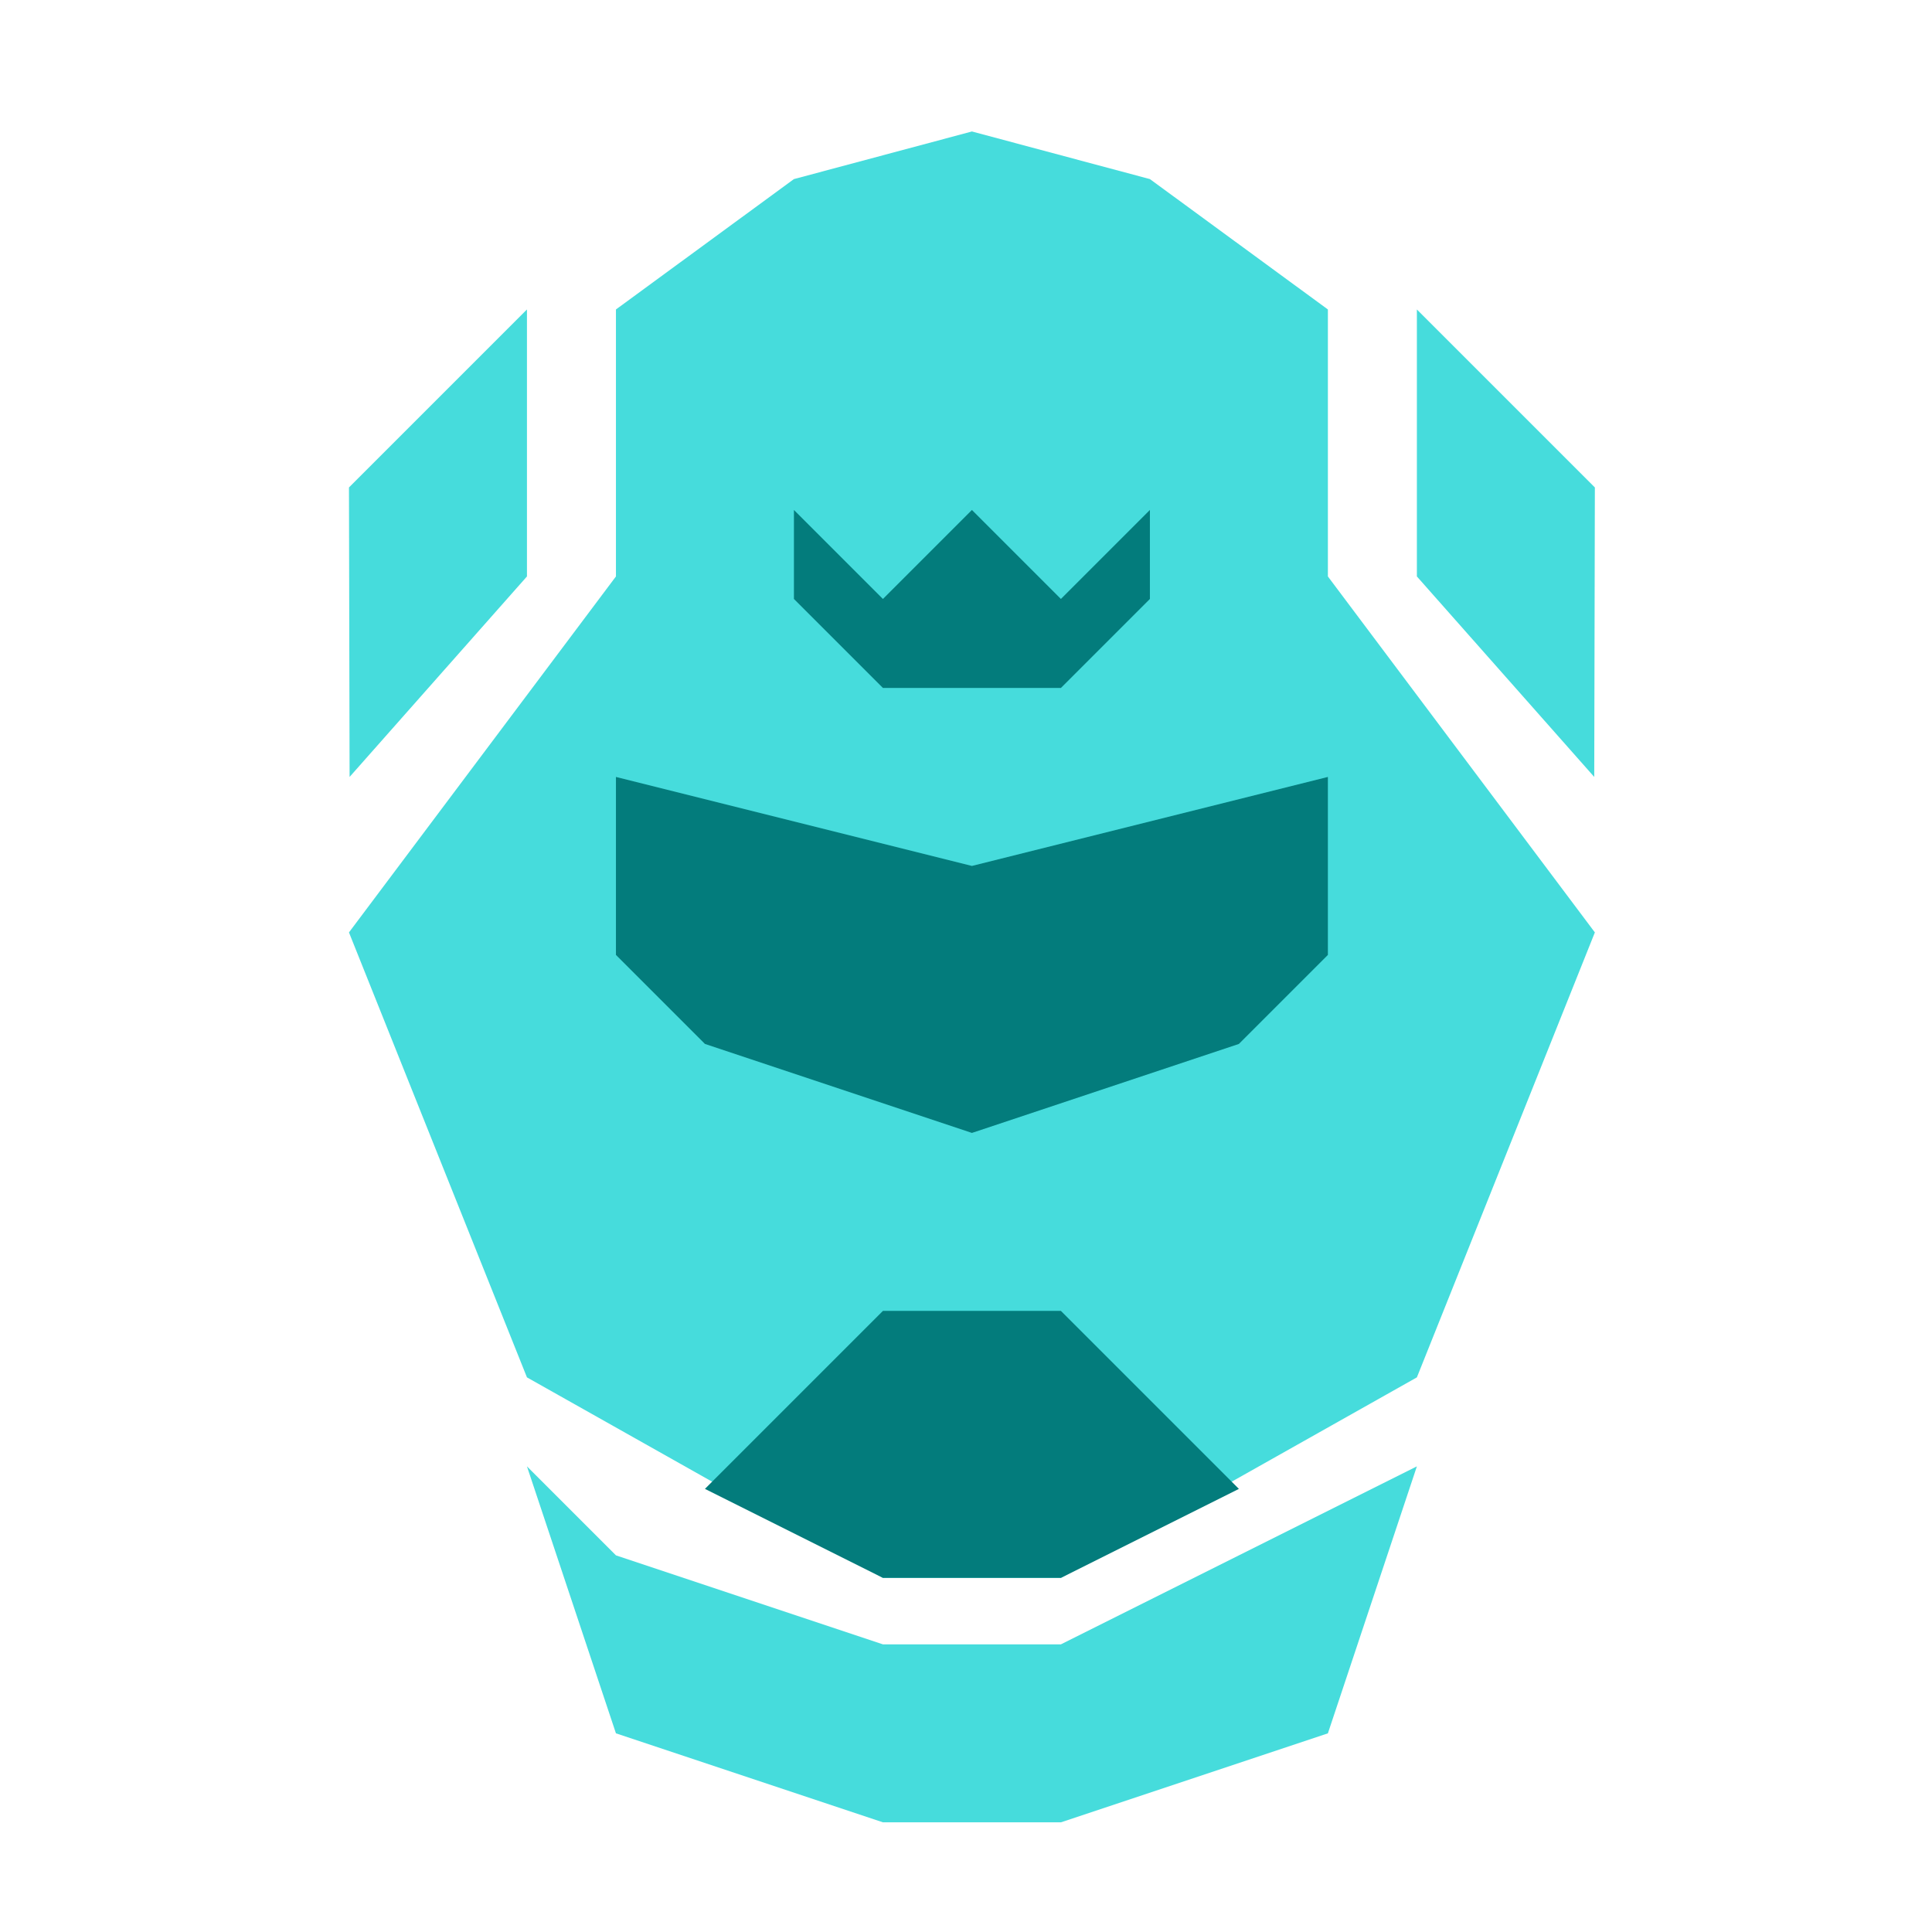<?xml version="1.0" encoding="UTF-8" standalone="no"?>
<svg
   xmlns:dc="http://purl.org/dc/elements/1.1/"
   xmlns:cc="http://creativecommons.org/ns#"
   xmlns:rdf="http://www.w3.org/1999/02/22-rdf-syntax-ns#"
   xmlns:svg="http://www.w3.org/2000/svg"
   xmlns="http://www.w3.org/2000/svg"
   xmlns:sodipodi="http://sodipodi.sourceforge.net/DTD/sodipodi-0.dtd"
   xmlns:inkscape="http://www.inkscape.org/namespaces/inkscape"
   width="32"
   height="32"
   version="1"
   id="svg12"
   sodipodi:docname="knotes.svg"
   inkscape:version="1.0.2 (e86c870879, 2021-01-15)">
  <defs
     id="defs16" />
  <sodipodi:namedview
     pagecolor="#c8c8c8"
     bordercolor="#666666"
     borderopacity="1"
     objecttolerance="10"
     gridtolerance="10"
     guidetolerance="10"
     inkscape:pageopacity="0"
     inkscape:pageshadow="2"
     inkscape:window-width="1920"
     inkscape:window-height="938"
     id="namedview14"
     showgrid="true"
     inkscape:zoom="3.4692428"
     inkscape:cx="-48.976999"
     inkscape:cy="54.823591"
     inkscape:window-x="0"
     inkscape:window-y="38"
     inkscape:window-maximized="1"
     inkscape:current-layer="svg12"
     inkscape:document-rotation="0">
    <inkscape:grid
       type="xygrid"
       id="grid857"
       originx="0"
       originy="0" />
  </sodipodi:namedview>
  <g
     id="22-22-knotes"
     transform="translate(-323,-524.115)">
    <rect
       style="fill:none;fill-opacity:1;stroke:none;stroke-width:0.139;stroke-linecap:square;stroke-linejoin:miter;stroke-miterlimit:4;stroke-dasharray:none;stroke-dashoffset:0;stroke-opacity:1"
       id="rect4444"
       width="22"
       height="22"
       x="355"
       y="534.362" />
    <g
       id="g899"
       transform="translate(55,-31.247)">
      <path
         id="path873"
         style="fill:#46dcdc;fill-opacity:1;stroke:none;stroke-width:1px;stroke-linecap:butt;stroke-linejoin:miter;stroke-opacity:1"
         d="m 311,567.109 -2,0.535 -2,1.465 v 3 l -3,4 2,5 4,2.253 h 1 1 l 4,-2.253 2,-5 -3,-4 v -3 l -2,-1.465 z"
         sodipodi:nodetypes="ccccccccccccccc" />
      <path
         style="fill:#46dcdc;fill-opacity:1;stroke:none;stroke-width:1px;stroke-linecap:butt;stroke-linejoin:miter;stroke-opacity:1"
         d="m 306,569.109 v 3 L 304.007,574.362 304,571.109 Z"
         id="path878" />
      <path
         style="fill:#46dcdc;fill-opacity:1;stroke:none;stroke-width:1px;stroke-linecap:butt;stroke-linejoin:miter;stroke-opacity:1"
         d="m 316,569.109 v 3 l 1.993,2.253 0.007,-3.253 z"
         id="path880" />
      <path
         style="fill:#46dcdc;fill-opacity:1;stroke:none;stroke-width:1px;stroke-linecap:butt;stroke-linejoin:miter;stroke-opacity:1"
         d="m 306,582.109 1,1 3,1 h 2 l 4,-2 -1,3 -3,1 h -2 l -3,-1 z"
         id="path882" />
      <path
         style="fill:#037c7c;fill-opacity:1;stroke:none;stroke-width:1px;stroke-linecap:butt;stroke-linejoin:miter;stroke-opacity:1"
         d="m 308,582.362 2,-2 h 2 l 2,2 -2,1 h -2 z"
         id="path886" />
      <path
         style="fill:#037c7c;fill-opacity:1;stroke:none;stroke-width:1px;stroke-linecap:butt;stroke-linejoin:miter;stroke-opacity:1"
         d="m 307,574.362 4,1 4,-1 v 2 l -1,1 -3,1 -3,-1 -1,-1 z"
         id="path888" />
      <path
         style="fill:#037c7c;fill-opacity:1;stroke:none;stroke-width:1px;stroke-linecap:butt;stroke-linejoin:miter;stroke-opacity:1"
         d="m 309,571.362 1,1 1,-1 1,1 1,-1 v 1 l -1,1 h -1 -1 l -1,-1 z"
         id="path890" />
    </g>
  </g>
  <g
     id="knotes"
     transform="translate(-321,-529.362)">
    <rect
       y="529.362"
       x="321"
       height="32"
       width="32"
       id="rect4436"
       style="fill:none;fill-opacity:1;stroke:none;stroke-width:0.1;stroke-linecap:square;stroke-linejoin:miter;stroke-miterlimit:4;stroke-dasharray:none;stroke-dashoffset:0;stroke-opacity:1" />
    <g
       id="g915"
       transform="matrix(1.474,0,0,1.474,-121.316,-304.379)">
      <path
         id="path901"
         style="fill:#46dcdc;fill-opacity:1;stroke:none;stroke-width:1px;stroke-linecap:butt;stroke-linejoin:miter;stroke-opacity:1"
         d="m 311,567.109 -2,0.535 -2,1.465 v 3 l -3,4 2,5 4,2.253 h 1 1 l 4,-2.253 2,-5 -3,-4 v -3 l -2,-1.465 z"
         sodipodi:nodetypes="ccccccccccccccc" />
      <path
         style="fill:#46dcdc;fill-opacity:1;stroke:none;stroke-width:1px;stroke-linecap:butt;stroke-linejoin:miter;stroke-opacity:1"
         d="m 306,569.109 v 3 L 304.007,574.362 304,571.109 Z"
         id="path903" />
      <path
         style="fill:#46dcdc;fill-opacity:1;stroke:none;stroke-width:1px;stroke-linecap:butt;stroke-linejoin:miter;stroke-opacity:1"
         d="m 316,569.109 v 3 l 1.993,2.253 0.007,-3.253 z"
         id="path905" />
      <path
         style="fill:#46dcdc;fill-opacity:1;stroke:none;stroke-width:1px;stroke-linecap:butt;stroke-linejoin:miter;stroke-opacity:1"
         d="m 306,582.109 1,1 3,1 h 2 l 4,-2 -1,3 -3,1 h -2 l -3,-1 z"
         id="path907" />
      <path
         style="fill:#037c7c;fill-opacity:1;stroke:none;stroke-width:1px;stroke-linecap:butt;stroke-linejoin:miter;stroke-opacity:1"
         d="m 308,582.362 2,-2 h 2 l 2,2 -2,1 h -2 z"
         id="path909-3" />
      <path
         style="fill:#037c7c;fill-opacity:1;stroke:none;stroke-width:1px;stroke-linecap:butt;stroke-linejoin:miter;stroke-opacity:1"
         d="m 307,574.362 4,1 4,-1 v 2 l -1,1 -3,1 -3,-1 -1,-1 z"
         id="path911-6" />
      <path
         style="fill:#037c7c;fill-opacity:1;stroke:none;stroke-width:1px;stroke-linecap:butt;stroke-linejoin:miter;stroke-opacity:1"
         d="m 309,571.362 1,1 1,-1 1,1 1,-1 v 1 l -1,1 h -1 -1 l -1,-1 z"
         id="path913" />
    </g>
  </g>
</svg>
